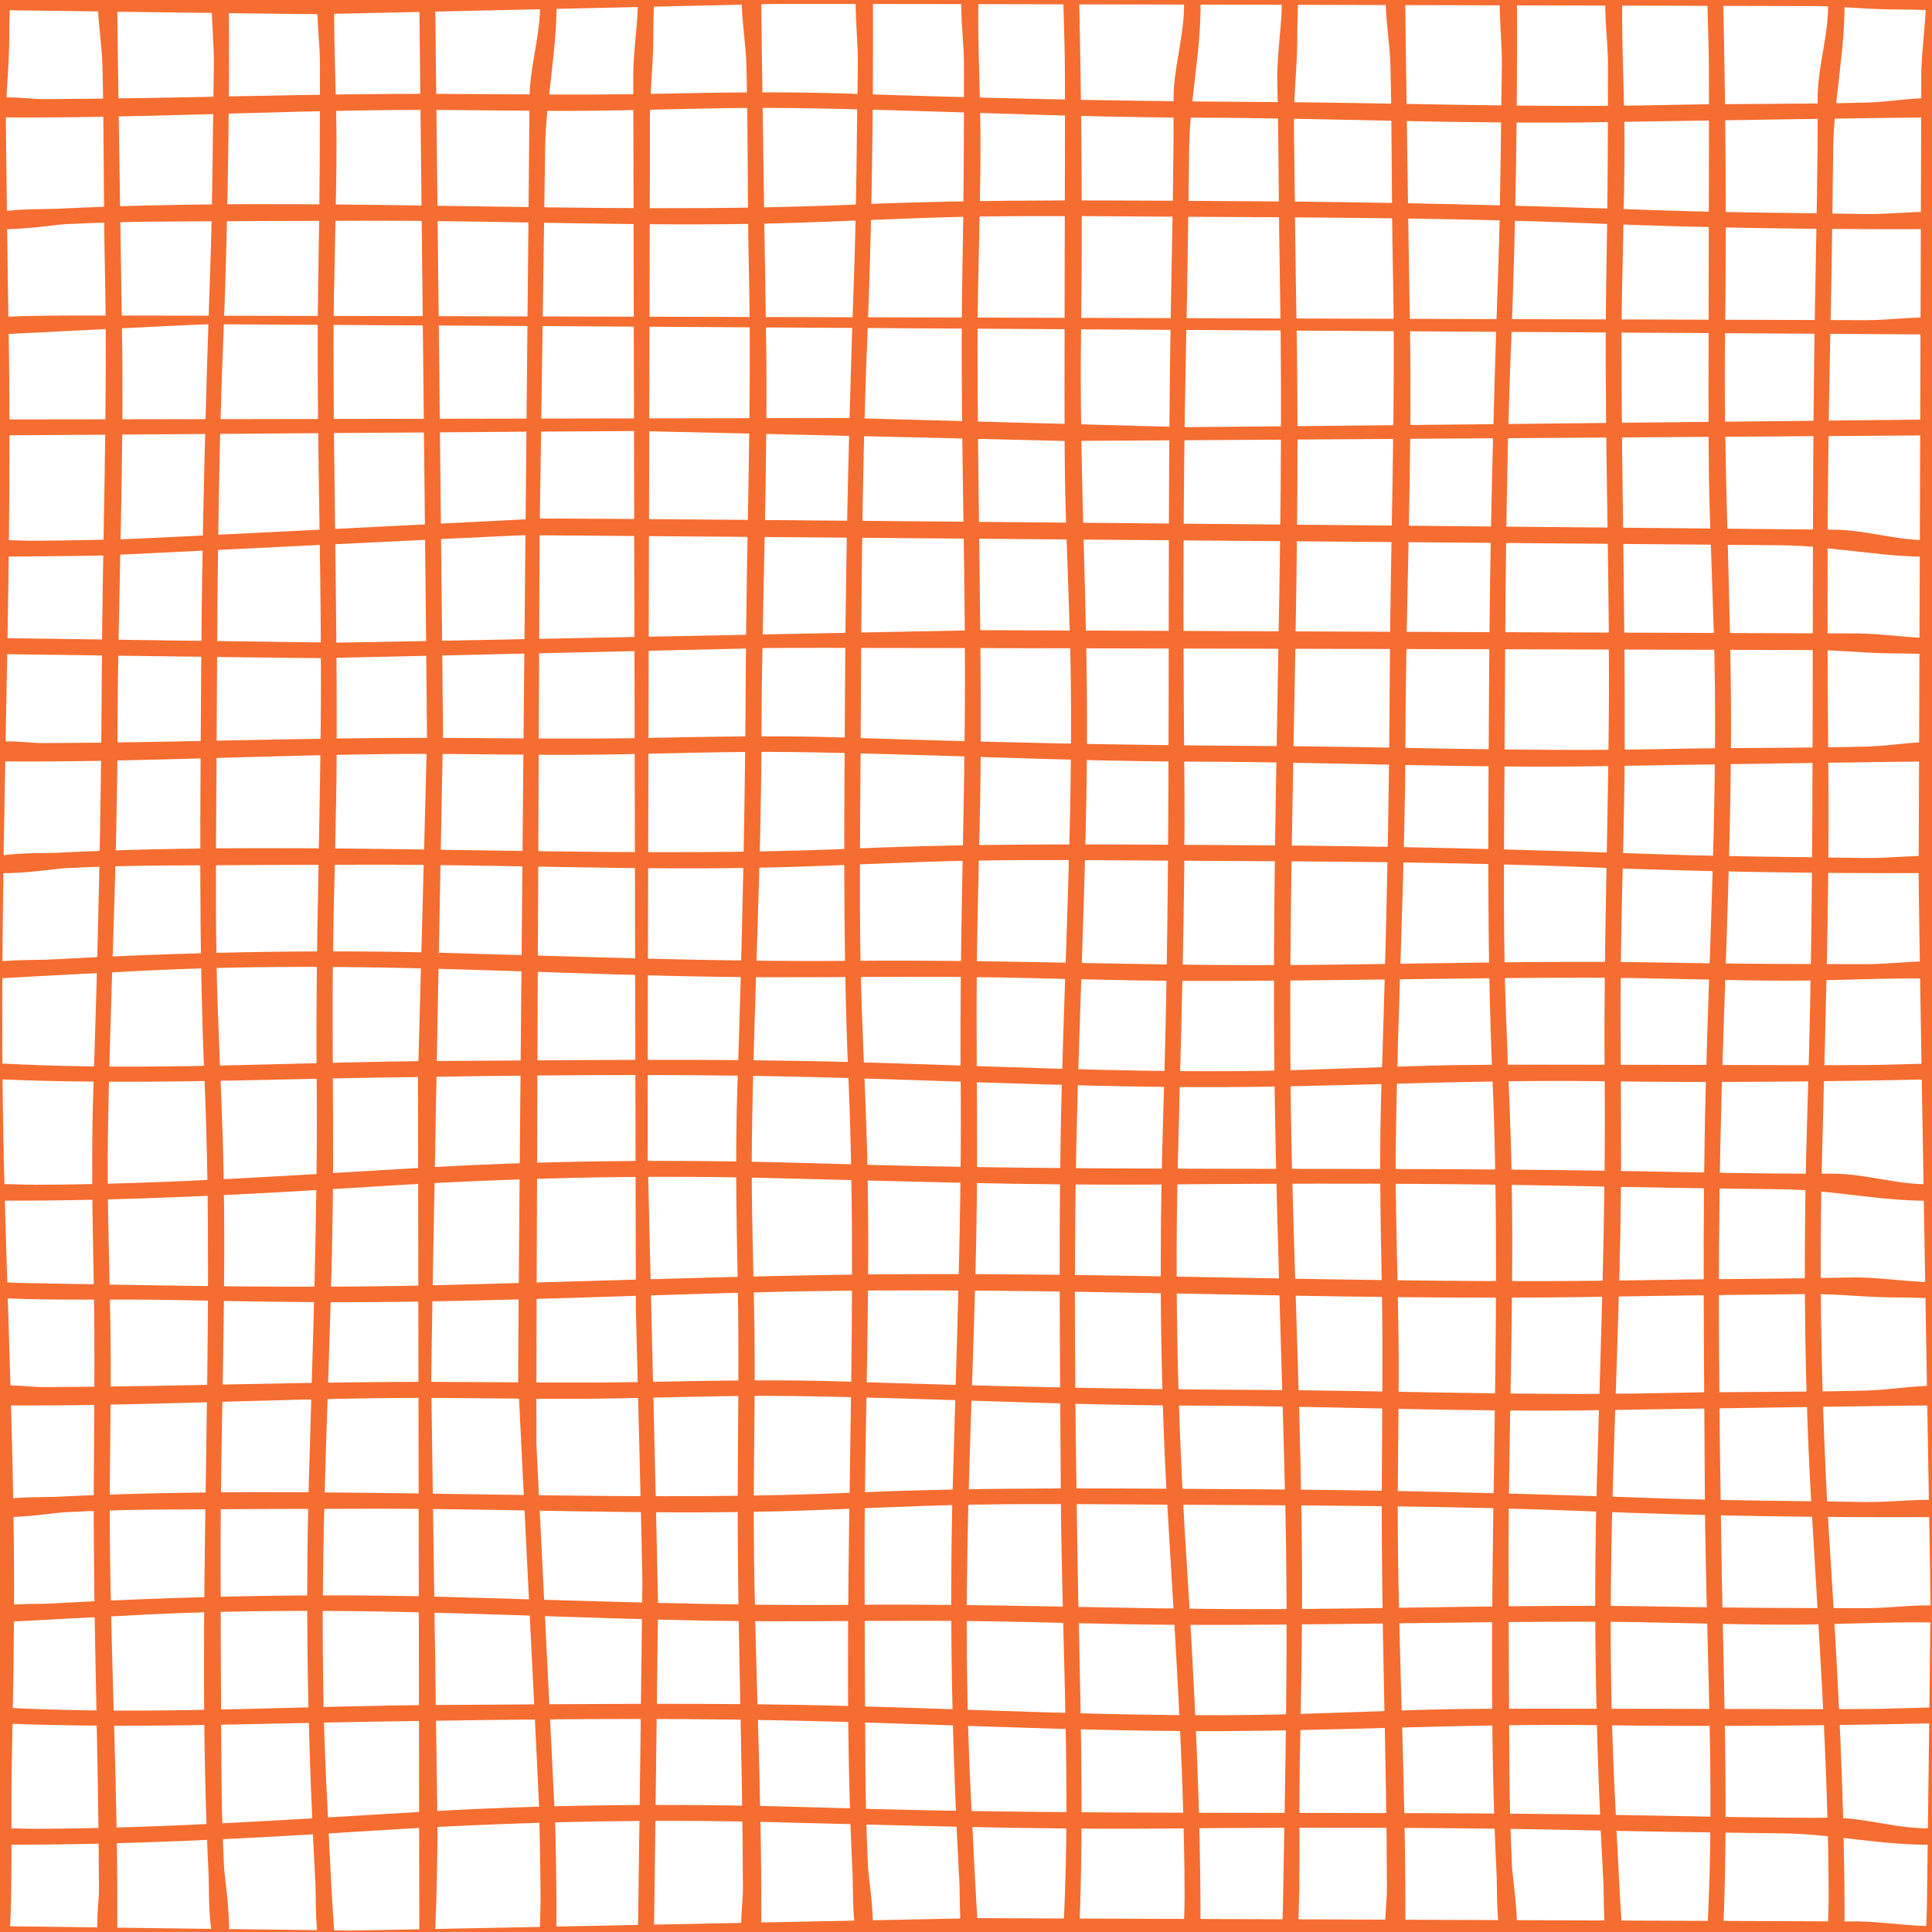 <svg xmlns="http://www.w3.org/2000/svg" width="1080" height="1080" viewBox="0 0 1080 1080"><g id="a"/><g id="b"><g id="c"><g id="d"><g><path d="M1079.91.0V5.65c-.95-.01-2.13-.03-3.43-.05-4.82-.11-11.4-.33-14.91-.31-11.19.06-20.67-.68-30.48-1.25-2.99-.18-9.16-.45-9.16-.45-3.89-.15-7.91-.23-12.18-.18-3.74.04-562.87-1.54-578.59-1.17-1.89.04-250.59 5.71-253.71 5.69C160.96 7.83 1.81 5.75.0 5.66V0H1079.91z" fill="#f56d31"/><path d="M1079.91 1076.72v3.28H0v-3.28c1.9.1 192.88 2.51 195.92 2.47 12.85-.09 347.23-6.94 350.41-6.93 16.14.08 487.43 1.87 488.75 1.84 12.96-.28 28.38 2.17 41.7 2.57 1.06.03 2.11.05 3.13.05z" fill="#f56d31"/><path d="M1043.37 57.34c-37.76.98-75.53.53-113.29 1.37-76.27 1.69-152.4-1.4-228.66-1.75-76.35-.35-152.62-2.12-228.93-4.67-36.41-1.22-72.72-.53-109.13.19-38.72.77-77.38.17-116.1.01-74.38-.31-148.74 2.71-223.11 2.9-7.06.02-16.47-1.53-24.07-.73v10.95c74.45.63 148.94-3.61 223.38-4.13 37.06-.26 74.11.86 111.16.38 36.32-.47 72.64-1.95 108.96-1.45 74.96 1.03 149.84 5.18 224.83 5.36 76.11.18 152.3 3.83 228.41 2.5 38.06-.67 179.73-2.74 183.17-2.66V54.67c-12.21.16-24.42 2.36-36.63 2.67z" fill="#f56d31"/><path d="M1042.75 119.63c-37.97-.62-75.99-.71-113.94-2.04-75.93-2.66-151.71-4.66-227.7-5.08-74.21-.41-148.38-1.39-222.55 1.82-149.08 6.46-298.51-5.04-447.61 2.42-3.88.19-19.82-.16-30.85 1.63v9.71c12.51.39 31.84-2.54 36.35-2.77 18.77-.94 37.56-1.37 56.35-1.49 38.02-.24 76.04-.39 114.06-.45 75.99-.11 152.1 3.42 228.08 1.45 36.66-.95 73.26-3.14 109.93-3.74 38.62-.63 77.25-.14 115.87.07 76.14.41 152.27.6 228.36 3.68 63.39 2.57 127.35 3.49 190.91 3.23v-9.67c-12.42-.11-24.84 1.43-37.25 1.22z" fill="#f56d31"/><path d="M1080 177.44v9.53c-1.37-.02-960.62-5.82-963.51-5.73-10.61.29-116.2 5.67-116.4 5.69v-9.49c1.51-.15 3.06-.27 4.61-.37 9.22-.59 18.66-.43 21.62-.59 10.9-.6 1010.29 2.49 1016.94 2.49 10.84.01 21.68-1.38 32.52-1.52 1.4-.03 2.82-.03 4.22.0z" fill="#f56d31"/><path d="M1080 234.49v8.88c-1.17.02-481.77 3.21-484.9 3.12-16.12-.44-235.96-5.55-239.04-5.55-17.96.0-354.24 2.51-355.98 2.43v-8.89c1.74.09 474.57-.82 474.83-.81 2.8.08 184.46 5.09 187.29 5.1 12.45.09 417.09-4.27 417.79-4.28z" fill="#f56d31"/><path d="M1080 301.94v9.24c-1.51.03-3.02.03-4.55.02-3.77-.02-7.54-.16-11.31-.39-3.74-.24-7.46-.54-11.2-.91-1.44-.13-36.78-4.02-39.53-4.24-4.24-.35-8.48-.62-12.71-.75-1.39-.05-2.79-.09-4.18-.1-10.23-.11-700.37-5.72-703.12-5.64-15.89.53-232.51 11.28-235.69 11.35-17.61.42-56.03.63-57.63.62v-9.21c1.63-.01 3.26.0 4.9.03 5.03.1 10.1.33 15.03.31 12.61-.03 44.2-.68 47.39-.78 15.33-.43 231.53-11.51 234.28-11.59 18-.52 721.81 6.19 722.7 6.19 4.45-.02 8.9.35 13.35.91.99.13 1.98.26 2.97.4 11.62 1.66 23.24 4.35 34.85 4.56 1.48.04 2.95.02 4.43-.03z" fill="#f56d31"/><path d="M1080 356.71v8.95c-1.43-.01-15.23-.4-18.26-.39-14.79.09-26.59-1.24-40.09-1.72-2.69-.1-5.44-.16-8.32-.16-1.11-.01-568.25-1.5-582-1.18-1.71.04-249.03 5.72-251.93 5.7-19.34-.09-177.99-2.2-179.31-2.27v-8.94c1.37.06 185.06 2.54 187.95 2.53 16.72-.08 357.05-6.98 359.93-6.97 16.68.08 482.71 1.92 487.29 1.83 8.23-.18 17.46.75 26.52 1.54 4.41.39 8.77.75 12.95.93 1.79.09 3.55.13 5.27.14z" fill="#f56d31"/><path d="M1043.37 417.34c-37.76.97-75.53.53-113.29 1.37-76.27 1.69-152.4-1.4-228.66-1.75-76.35-.35-152.62-2.12-228.93-4.67-36.41-1.22-72.72-.53-109.13.19-38.72.77-77.38.17-116.1.01-74.38-.31-148.74 2.71-223.11 2.9-7.06.02-16.47-1.53-24.07-.73v10.95c74.45.63 148.94-3.61 223.38-4.14 37.06-.26 74.11.86 111.16.38 36.32-.47 72.64-1.95 108.96-1.45 74.96 1.03 149.84 5.18 224.83 5.36 76.11.18 152.3 3.83 228.41 2.5 38.06-.67 179.73-2.72 183.17-2.64v-10.96c-12.21.16-24.42 2.36-36.63 2.67z" fill="#f56d31"/><path d="M1042.75 479.63c-37.97-.62-75.99-.71-113.94-2.05-75.93-2.66-151.71-4.66-227.7-5.08-74.21-.41-148.38-1.39-222.55 1.82-149.08 6.46-298.51-5.04-447.61 2.42-3.88.19-19.82-.16-30.85 1.63v9.71c12.51.39 31.84-2.54 36.35-2.77 18.77-.94 37.56-1.37 56.35-1.49 38.02-.24 76.04-.4 114.06-.45 75.99-.11 152.1 3.42 228.08 1.45 36.66-.95 73.26-3.14 109.93-3.74 38.62-.63 77.25-.14 115.87.07 76.14.41 152.27.6 228.36 3.68 63.39 2.56 127.35 3.48 190.91 3.22v-9.67c-12.42-.11-24.84 1.43-37.25 1.22z" fill="#f56d31"/><path d="M1043.26 538.97c-37.56-.02-75.03-.13-112.59-.86-75.98-1.49-152.02 1.4-228.01 1.4-74.93.0-149.83-3.12-224.76-2.41-76.13.72-152.02-2.34-228.1-4.41-74.65-2.03-148.94-.32-223.48 3.77-3.46.19-15.76-.06-26.24.97v9.5c.21-.02.41-.05.59-.06 9.66-.63 65.66-3.6 83.99-4.46 37.39-1.75 74.76-2.18 112.19-1.78 77.43.83 154.76 5.47 232.2 5.65 38.99.09 77.97-.55 116.96-.06 38.36.49 76.69 1.95 115.06 2.09 75.39.27 150.74-1.76 226.11-1.78 37.94-.01 75.85 1.7 113.78 1.66 26.31-.03 52.73-1.6 79.03-1.19v-9.56c-12.25-.24-24.49 1.54-36.74 1.53z" fill="#f56d31"/><path d="M1044.05 595.36c-38.42.31-191.63-.6-229.84.03-38.22.63-76.4 2.83-114.63 3.3-75.18.92-150.33-3.02-225.46-5.04-76.05-2.04-152.07-.94-228.13-.55-74.43.39-149.02 4.96-223.43 2.35-7.49-.26-14.99-.61-22.47-.97v8.88c71.25 3.04 142.48.1 213.76-1.02 75.43-1.18 151.05-2.16 226.47-.57 76.48 1.61 152.94 5.72 229.44 5.95 74.58.23 148.98-4.35 223.59-3.33 62.19.86 124.46.3 186.65-1.03v-8.88c-11.98.24-23.97.77-35.95.87z" fill="#f56d31"/><path d="M1024.4 656.1c-38.36.18-76.74-.8-115.09-1.47-149.04-2.61-298.08.59-447.08-4.15-73.25-2.33-146.59-2.21-219.77 1.94-74.07 4.2-148.21 9.68-222.44 9.86-6.54.02-13.29-.4-19.93-.35v9.22c70.53.27 141.08-3.54 211.45-8 72.12-4.57 144.31-6.38 216.57-4.68 73.69 1.73 147.15 4.33 220.88 3.66 77.05-.7 154.23-.77 231.26.84 38.76.81 77.52 1.44 116.29 1.85 27.79.3 55.7 6.9 83.47 6.36v-9.25c-18.53.75-37.06-5.92-55.6-5.83z" fill="#f56d31"/><path d="M1035.25 714.1c-39.2.85-75.52.76-114.72 1.48-152.74 2.81-305.3-5.44-458.03-2.86-74.23 1.25-148.45 4.05-222.68 5.81-74.5 1.76-149.29.08-223.79-1.26-5.32-.09-10.63-.3-15.94-.56v8.94c31.6 1.5 63.31.42 94.93 1.03 36.35.7 72.66 1.45 109.02 1.24 75.81-.43 151.53-3.92 227.3-5.7 155.22-3.66 310.28 5.38 465.48 2.67 37.7-.66 75.4-1.09 113.11-1.49 18.89-.2 32.92 1.99 51.82 1.89 4.43-.02 13.77.33 18.26.37v-8.94c-13.97-.05-30.79-2.92-44.75-2.61z" fill="#f56d31"/><path d="M1043.37 777.34c-37.76.98-75.53.53-113.29 1.37-76.27 1.69-152.4-1.4-228.66-1.75-76.35-.35-152.62-2.12-228.93-4.67-36.41-1.22-72.72-.53-109.13.19-38.72.77-77.38.17-116.1.01-74.38-.31-148.74 2.71-223.11 2.9-7.06.02-16.47-1.53-24.07-.73v10.95c74.45.63 148.94-3.61 223.38-4.14 37.06-.26 74.11.86 111.16.38 36.32-.47 72.64-1.95 108.96-1.45 74.96 1.03 149.84 5.18 224.83 5.36 76.11.18 152.3 3.83 228.41 2.5 38.06-.67 179.73-2.72 183.17-2.64v-10.96c-12.21.16-24.42 2.36-36.63 2.67z" fill="#f56d31"/><path d="M1042.75 839.63c-37.97-.62-75.99-.71-113.94-2.04-75.93-2.66-151.71-4.66-227.7-5.08-74.21-.41-148.38-1.39-222.55 1.82-149.08 6.46-298.51-5.04-447.61 2.42-3.88.19-19.82-.16-30.85 1.63v9.71c12.51.39 31.84-2.54 36.35-2.77 18.77-.94 37.56-1.37 56.35-1.49 38.02-.24 76.04-.39 114.06-.45 75.99-.11 152.1 3.42 228.08 1.45 36.66-.95 73.26-3.14 109.93-3.74 38.62-.63 77.25-.14 115.87.07 76.14.41 152.27.6 228.36 3.68 63.39 2.57 127.35 3.49 190.91 3.23v-9.67c-12.42-.11-24.84 1.42-37.25 1.22z" fill="#f56d31"/><path d="M1043.26 898.97c-37.56-.02-75.03-.13-112.59-.86-75.98-1.49-152.02 1.4-228.01 1.4-74.93.0-149.83-3.12-224.76-2.41-76.13.72-152.02-2.34-228.1-4.41-74.65-2.03-148.94-.32-223.48 3.77-3.46.19-15.76-.06-26.24.97v9.5c.21-.02.41-.05.59-.06 9.66-.63 65.66-3.6 83.99-4.46 37.39-1.75 74.76-2.18 112.19-1.78 77.43.83 154.76 5.47 232.2 5.65 38.99.09 77.97-.55 116.96-.06 38.36.49 76.69 1.95 115.06 2.09 75.39.27 150.74-1.76 226.11-1.78 37.94.0 75.85 1.7 113.78 1.66 26.31-.03 52.73-1.64 79.03-1.23v-9.52c-12.25-.24-24.49 1.54-36.74 1.53z" fill="#f56d31"/><path d="M1044.05 955.35c-38.42.31-191.63-.6-229.84.03-38.22.63-76.4 2.83-114.63 3.3-75.18.93-150.33-3.02-225.46-5.04-76.05-2.04-152.07-.94-228.13-.55-74.43.39-149.02 4.96-223.43 2.35-7.49-.26-14.99-.61-22.47-.97v8.88c71.25 3.04 142.48.1 213.76-1.02 75.43-1.18 151.05-2.16 226.47-.57 76.48 1.61 152.94 5.72 229.44 5.95 74.58.23 148.98-4.36 223.59-3.33 62.19.86 124.46.31 186.65-1.02v-8.89c-11.98.24-23.97.77-35.95.87z" fill="#f56d31"/><path d="M1024.4 1016.13c-38.36.18-76.74-.79-115.09-1.47-149.04-2.61-298.08.59-447.08-4.15-73.25-2.33-146.59-2.21-219.77 1.94-74.07 4.2-148.21 9.67-222.44 9.86-6.54.02-13.29-.4-19.93-.35v9.22c70.53.27 141.08-3.54 211.45-8 72.12-4.57 144.31-6.38 216.57-4.68 73.69 1.73 147.15 4.33 220.88 3.66 77.05-.7 154.23-.77 231.26.84 38.76.81 77.52 1.44 116.29 1.85 27.79.3 55.7 6.84 83.47 6.31v-9.19c-18.53.75-37.06-5.92-55.6-5.83z" fill="#f56d31"/><path d="M6.6 985.07c.7-36.35 1.45-72.66 1.24-109.02-.43-75.81-3.92-151.53-5.7-227.3C-1.53 493.53 7.52 338.48 4.8 183.27c-.66-37.7-1.09-75.4-1.49-113.11-.2-18.89 1.99-32.92 1.89-51.82-.02-4.46.33-13.89.37-18.35H0V1079.83H5.57c1.49-31.54.42-63.19 1.03-94.75z" fill="#f56d31"/><path d="M1080 0V1079.83h-3.37c.05-1.11.11-2.22.15-3.34.19-4.14.33-8.28.4-12.43.19-11.02 2.01-163.63 2-166.81-.05-16.46-6.83-392.86-6.63-409.33.04-3.2 1.53-439.78 1.46-443.08-.26-12.23 1.9-26.64 2.47-39.42.09-1.85.13-3.66.14-5.42h3.38z" fill="#f56d31"/><path d="M61.39 856.62c-.26-37.06.86-74.11.38-111.16-.47-36.32-1.95-72.64-1.45-108.96 1.03-74.96 5.18-149.84 5.36-224.83.18-76.11 3.83-152.3 2.5-228.41-.67-38.06-2.74-179.79-2.66-183.26h-10.94c.15 12.24 2.36 24.47 2.68 36.71.98 37.76.53 75.53 1.37 113.29 1.69 76.27-1.4 152.4-1.75 228.66-.35 76.35-2.12 152.62-4.67 228.93-1.22 36.41-.53 72.72.19 109.13.77 38.72.17 77.38.01 116.1-.31 74.38 2.71 148.74 2.9 223.11.02 7.06-1.53 16.47-.73 24.07h10.95c.63-74.45-3.61-148.94-4.13-223.38z" fill="#f56d31"/><path d="M125.24 1043.65c-.94-18.77-1.37-37.56-1.49-56.35-.24-38.02-.39-76.04-.45-114.06-.11-75.99 3.42-152.1 1.45-228.08-.95-36.66-3.14-73.26-3.74-109.93-.63-38.62-.14-77.25.07-115.87.41-76.14.6-152.27 3.68-228.36 2.57-63.41 3.49-127.41 3.23-191h-9.67c-.12 12.45 1.43 24.89 1.22 37.34-.62 37.97-.71 75.99-2.04 113.94-2.66 75.93-4.66 151.71-5.08 227.7-.41 74.21-1.39 148.38 1.82 222.55 6.46 149.08-5.04 298.51 2.42 447.61.19 3.88-.16 19.82 1.63 30.85H128c.39-12.51-2.54-31.84-2.77-36.35z" fill="#f56d31"/><path d="M185.04 1050.42c-.93-18.33-1.86-36.66-2.72-55-1.75-37.39-2.18-74.76-1.78-112.19.83-77.43 5.47-154.76 5.65-232.2.09-38.99-.55-77.97-.06-116.96.49-38.36 1.95-76.69 2.09-115.06.27-75.39-1.76-150.74-1.78-226.11-.01-37.94 1.7-75.85 1.66-113.78-.03-26.34-1.64-52.79-1.23-79.11h-9.53c-.25 12.27 1.54 24.55 1.53 36.83-.02 37.56-.13 75.03-.86 112.59-1.49 75.98 1.4 152.02 1.4 228.01.0 74.93-3.12 149.83-2.41 224.76.72 76.13-2.34 152.02-4.41 228.1-2.03 74.65-.32 148.94 3.77 223.48.19 3.46-.06 15.76.97 26.24h9.5c-.02-.21-.05-.41-.06-.59-.63-9.66-1.25-19.32-1.74-28.99z" fill="#f56d31"/><path d="M247.63 410.32c0 .72-6.7 347.16-6.57 362.16.01 2.99 3.53 245.82 3.51 248.8-.09 19.05-.44 38.1-1.24 57.16-.02.52-.04 1.04-.06 1.56h-8.88c.02-.45-.77-476.65-.73-477.95.09-2.95 5.04-186.59 5.04-189.58.05-10.65-4.26-409.94-4.31-412.46h8.89c.05 2.48 4.4 396 4.35 410.32z" fill="#f56d31"/><path d="M301.65 298.93c-.1 19.32-2.15 499.78-1.8 508.18.3 7.45 10.42 208.6 10.5 211.6.5 19.29.76 38.59.71 57.89.01 1.13.0 2.26.0 3.39h-9.21c-.01-1.04-.01-2.08.01-3.12.05-5.63.35-11.3.33-16.8-.03-13.72-.77-47.12-.85-50.12-.31-10.26-11.59-234.17-11.66-237.2-.4-15.44 6.35-719 6.38-719.97.49-15.58 5.23-31.16 5.8-46.73.06-2.02.08-4.04-.01-6.05h9.24c.04 1.92.04 3.86.01 5.78-.21 15.66-2.4 31.36-4.15 47.06-.35 3.05-.67 6.09-.96 9.13-.69 7.2-1.19 14.41-1.26 21.6-.12 10.78-3.07 212.36-3.08 215.37z" fill="#f56d31"/><path d="M367.85 896.04c.01.41.01.82.0 1.23.0 2.7-2.2 181.06-2.28 182.73h-8.94c.08-1.58 2.51-191.78 2.48-195.58-.1-13.05-3.27-138.54-3.65-151.91.0.0-.01.0.0-.01-.09-2.69-1.4-685.04-1.46-687.66-.27-12.56 2.03-27.44 2.53-40.48.05-1.48.1-2.94.1-4.36h8.95c-.01 1.1-.03 2.52-.08 4.08-.12 4.74-.33 10.91-.31 14.27.08 12.57-.87 22.98-1.45 34.12-.16 2.88-.28 5.82-.36 8.87-.08 2.84-.11 5.78-.08 8.83.16 15.4-1.56 562.66-1.18 578.59.0.08.0.14.01.22.06 2.97 5.73 240.41 5.7 247.07z" fill="#f56d31"/><path d="M421.39 856.62c-.26-37.06.86-74.11.38-111.16-.47-36.32-1.95-72.64-1.45-108.96 1.03-74.96 5.18-149.84 5.36-224.83.18-76.11 3.83-152.3 2.5-228.41-.67-38.06-2.71-179.79-2.64-183.26h-10.97c.15 12.24 2.36 24.47 2.68 36.71.97 37.76.53 75.53 1.37 113.29 1.69 76.27-1.4 152.4-1.75 228.66-.35 76.35-2.12 152.62-4.67 228.93-1.22 36.41-.53 72.72.19 109.13.77 38.72.17 77.38.01 116.1-.31 74.38 2.71 148.74 2.9 223.11.02 7.06-1.53 16.47-.73 24.07h10.95c.63-74.45-3.61-148.94-4.14-223.38z" fill="#f56d31"/><path d="M485.24 1043.65c-.94-18.77-1.37-37.56-1.49-56.35-.24-38.02-.4-76.04-.45-114.06-.11-75.99 3.42-152.1 1.45-228.08-.95-36.66-3.14-73.26-3.74-109.93-.63-38.62-.14-77.25.07-115.87.41-76.14.6-152.27 3.68-228.36 2.57-63.41 3.48-127.41 3.22-191h-9.67c-.11 12.45 1.43 24.89 1.22 37.34-.62 37.97-.71 75.99-2.04 113.94-2.66 75.93-4.66 151.71-5.08 227.7-.41 74.21-1.39 148.38 1.82 222.55 6.46 149.08-5.04 298.51 2.42 447.61.19 3.88-.16 19.82 1.63 30.85h9.71c.39-12.51-2.54-31.84-2.77-36.35z" fill="#f56d31"/><path d="M545.04 1050.42c-.93-18.33-1.86-36.66-2.72-55-1.75-37.39-2.18-74.76-1.78-112.19.83-77.43 5.47-154.76 5.65-232.2.09-38.99-.55-77.97-.06-116.96.49-38.36 1.95-76.69 2.09-115.06.27-75.39-1.76-150.74-1.78-226.11-.01-37.94 1.7-75.85 1.66-113.78-.03-26.34-1.61-52.79-1.19-79.11h-9.56c-.25 12.27 1.54 24.55 1.53 36.83-.02 37.56-.13 75.03-.86 112.59-1.49 75.98 1.4 152.02 1.4 228.01.0 74.93-3.12 149.83-2.41 224.76.72 76.13-2.34 152.02-4.41 228.1-2.03 74.65-.32 148.94 3.77 223.48.19 3.46-.06 15.76.97 26.24h9.5c-.02-.21-.05-.41-.06-.59-.63-9.66-1.25-19.32-1.74-28.99z" fill="#f56d31"/><path d="M602.26 866.24c-1.18-75.43-2.16-151.05-.57-226.47 1.61-76.48 5.72-152.94 5.95-229.44.23-74.58-4.35-148.98-3.33-223.59.86-62.22.3-124.52-1.04-186.73h-8.88c.24 12.01.77 24.02.87 36.04.31 38.42-.6 191.63.03 229.84.63 38.22 2.83 76.4 3.3 114.63.92 75.18-3.02 150.33-5.04 225.46-2.04 76.05-.94 152.07-.55 228.13.39 74.43 4.96 149.02 2.35 223.43-.26 7.49-.61 14.99-.96 22.47h8.88c3.04-71.25.1-142.48-1.02-213.76z" fill="#f56d31"/><path d="M663.06 868.55c-4.57-72.12-6.38-144.32-4.68-216.57 1.73-73.69 4.33-147.15 3.66-220.88-.7-77.05-.77-154.23.84-231.26.81-38.76 1.44-77.52 1.85-116.29.3-27.82 6.91-55.76 6.36-83.55h-9.25c.77 18.55-5.92 37.11-5.83 55.69.18 38.36-.8 76.74-1.47 115.09-2.61 149.04.59 298.08-4.15 447.08-2.33 73.25-2.21 146.59 1.94 219.77 4.2 74.07 9.68 148.21 9.86 222.44.02 6.54-.4 13.29-.35 19.93h9.22c.27-70.53-3.54-141.08-8-211.45z" fill="#f56d31"/><path d="M726.6 985.07c.7-36.35 1.45-72.66 1.24-109.02-.43-75.81-3.92-151.53-5.7-227.3-3.66-155.22 5.38-310.28 2.67-465.48-.66-37.7-1.09-75.4-1.49-113.11-.2-18.89 1.99-32.92 1.89-51.82-.02-4.46.33-13.89.37-18.35h-8.94c-.04 13.98-2.92 30.85-2.62 44.84.85 39.2.76 75.52 1.49 114.72 2.81 152.74-5.44 305.3-2.86 458.03 1.25 74.23 4.05 148.45 5.8 222.68 1.76 74.5.08 149.29-1.26 223.79-.09 5.32-.3 10.63-.56 15.94h8.94c1.51-31.6.42-63.31 1.03-94.93z" fill="#f56d31"/><path d="M781.39 856.62c-.26-37.06.86-74.11.38-111.16-.47-36.32-1.95-72.64-1.45-108.96 1.03-74.96 5.18-149.84 5.36-224.83.18-76.11 3.83-152.3 2.5-228.41-.67-38.06-2.72-179.79-2.64-183.26h-10.96c.15 12.24 2.36 24.47 2.68 36.71.98 37.76.53 75.53 1.37 113.29 1.69 76.27-1.4 152.4-1.75 228.66-.35 76.35-2.12 152.62-4.67 228.93-1.22 36.41-.53 72.72.19 109.13.77 38.72.17 77.38.01 116.1-.31 74.38 2.71 148.74 2.9 223.11.02 7.06-1.53 16.47-.73 24.07h10.95c.63-74.45-3.61-148.94-4.14-223.38z" fill="#f56d31"/><path d="M845.24 1043.65c-.94-18.77-1.37-37.56-1.49-56.35-.24-38.02-.39-76.04-.45-114.06-.11-75.99 3.42-152.1 1.45-228.08-.95-36.66-3.14-73.26-3.74-109.93-.63-38.62-.14-77.25.07-115.87.41-76.14.6-152.27 3.68-228.36 2.57-63.41 3.49-127.41 3.23-191h-9.67c-.12 12.45 1.43 24.89 1.22 37.34-.62 37.97-.71 75.99-2.04 113.94-2.66 75.93-4.66 151.71-5.08 227.7-.41 74.21-1.39 148.38 1.82 222.55 6.46 149.08-5.04 298.51 2.42 447.61.19 3.88-.16 19.82 1.63 30.85h9.71c.39-12.51-2.54-31.84-2.77-36.35z" fill="#f56d31"/><path d="M905.04 1050.42c-.93-18.33-1.86-36.66-2.72-55-1.75-37.39-2.18-74.76-1.78-112.19.83-77.43 5.47-154.76 5.65-232.2.09-38.99-.55-77.97-.06-116.96.49-38.36 1.95-76.69 2.09-115.06.27-75.39-1.76-150.74-1.78-226.11.0-37.94 1.7-75.85 1.66-113.78-.03-26.34-1.64-52.79-1.23-79.11h-9.52c-.25 12.27 1.54 24.55 1.53 36.83-.02 37.56-.13 75.03-.86 112.59-1.49 75.98 1.4 152.02 1.4 228.01.0 74.93-3.12 149.83-2.41 224.76.72 76.13-2.34 152.02-4.41 228.1-2.03 74.65-.32 148.94 3.77 223.48.19 3.46-.06 15.76.97 26.24h9.5c-.02-.21-.05-.41-.06-.59-.63-9.66-1.25-19.32-1.74-28.99z" fill="#f56d31"/><path d="M962.26 866.24c-1.18-75.43-2.16-151.05-.57-226.47 1.61-76.48 5.72-152.94 5.95-229.44.23-74.58-4.36-148.98-3.33-223.59.86-62.22.31-124.52-1.02-186.73h-8.89c.24 12.01.77 24.02.87 36.04.31 38.42-.6 191.63.03 229.84.63 38.22 2.83 76.4 3.3 114.63.93 75.18-3.02 150.33-5.04 225.46-2.04 76.05-.94 152.07-.55 228.13.39 74.43 4.96 149.02 2.35 223.43-.26 7.49-.61 14.99-.97 22.47h8.88c3.04-71.25.1-142.48-1.02-213.76z" fill="#f56d31"/><path d="M1023.09 868.55c-4.57-72.12-6.38-144.32-4.68-216.57 1.73-73.69 4.33-147.15 3.66-220.88-.7-77.05-.77-154.23.84-231.26.81-38.76 1.44-77.52 1.85-116.29.3-27.82 6.85-55.76 6.31-83.55h-9.19c.77 18.55-5.92 37.11-5.83 55.69.18 38.36-.79 76.74-1.47 115.09-2.61 149.04.59 298.08-4.15 447.08-2.33 73.25-2.21 146.59 1.94 219.77 4.2 74.07 9.67 148.21 9.86 222.44.02 6.54-.4 13.29-.35 19.93h9.22c.27-70.53-3.54-141.08-8-211.45z" fill="#f56d31"/></g></g></g></g></svg>
